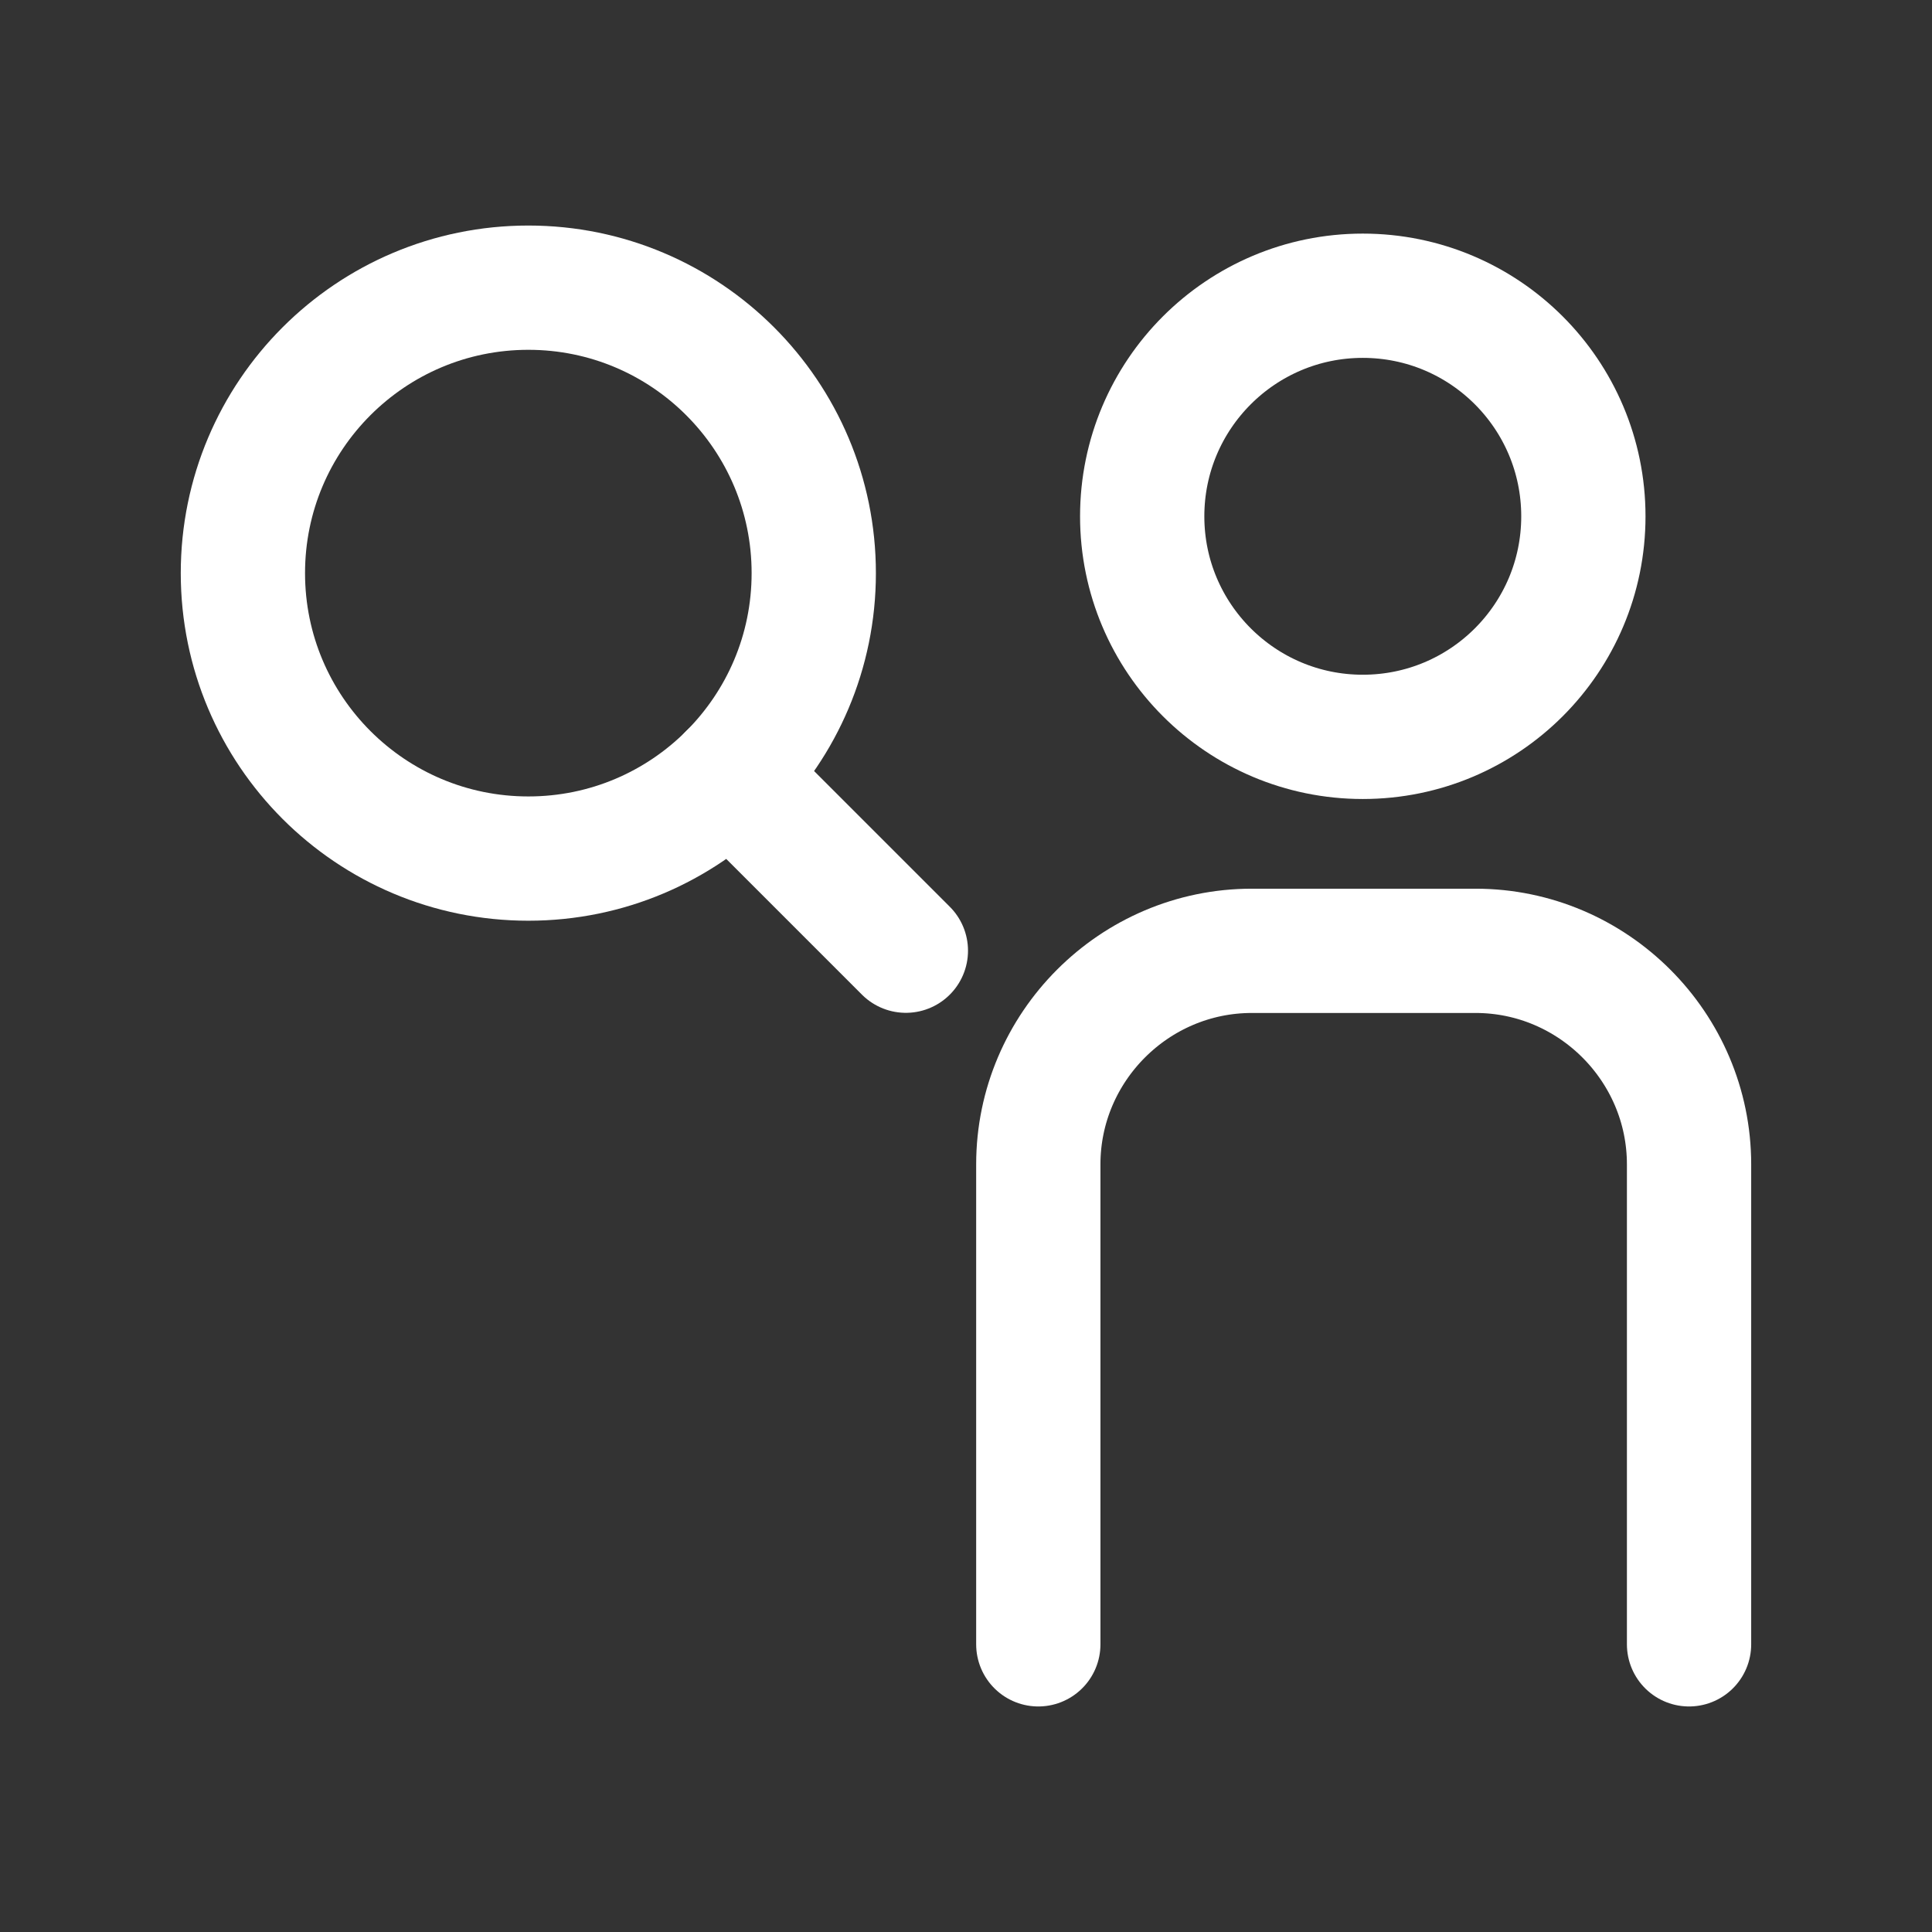 <!-- Generated by IcoMoon.io -->
<svg version="1.1" xmlns="http://www.w3.org/2000/svg" width="40" height="40" viewBox="0 0 40 40">
<rect x="0" y="0" width="40" height="40" fill="#333333" stroke="none"/>
<title>ut-researcher</title>
<path fill="none" stroke-linejoin="round" stroke-linecap="round" stroke-miterlimit="10" stroke-width="2.573" stroke="#fff" d="M16.848 11.866c0 3.265-2.646 5.91-5.909 5.91-3.264 0-5.91-2.645-5.91-5.91s2.646-5.91 5.91-5.91c3.263 0 5.909 2.646 5.909 5.91z"></path>
<path fill="none" stroke-linejoin="round" stroke-linecap="round" stroke-miterlimit="10" stroke-width="2.573" stroke="#fff" d="M15.117 16.045l3.638 3.638"></path>
<path fill="none" stroke-linejoin="round" stroke-linecap="round" stroke-miterlimit="10" stroke-width="2.573" stroke="#fff" d="M32.782 10.69c0 2.523-2.043 4.566-4.567 4.566-2.521 0-4.567-2.044-4.567-4.566s2.046-4.567 4.567-4.567c2.523 0 4.567 2.044 4.567 4.567z"></path>
<path fill="none" stroke-linejoin="round" stroke-linecap="round" stroke-miterlimit="10" stroke-width="2.573" stroke="#fff" d="M21.497 34.044v-9.937c0-2.431 1.988-4.421 4.42-4.421h4.633c2.431 0 4.42 1.989 4.42 4.421v9.937"></path>
</svg>
